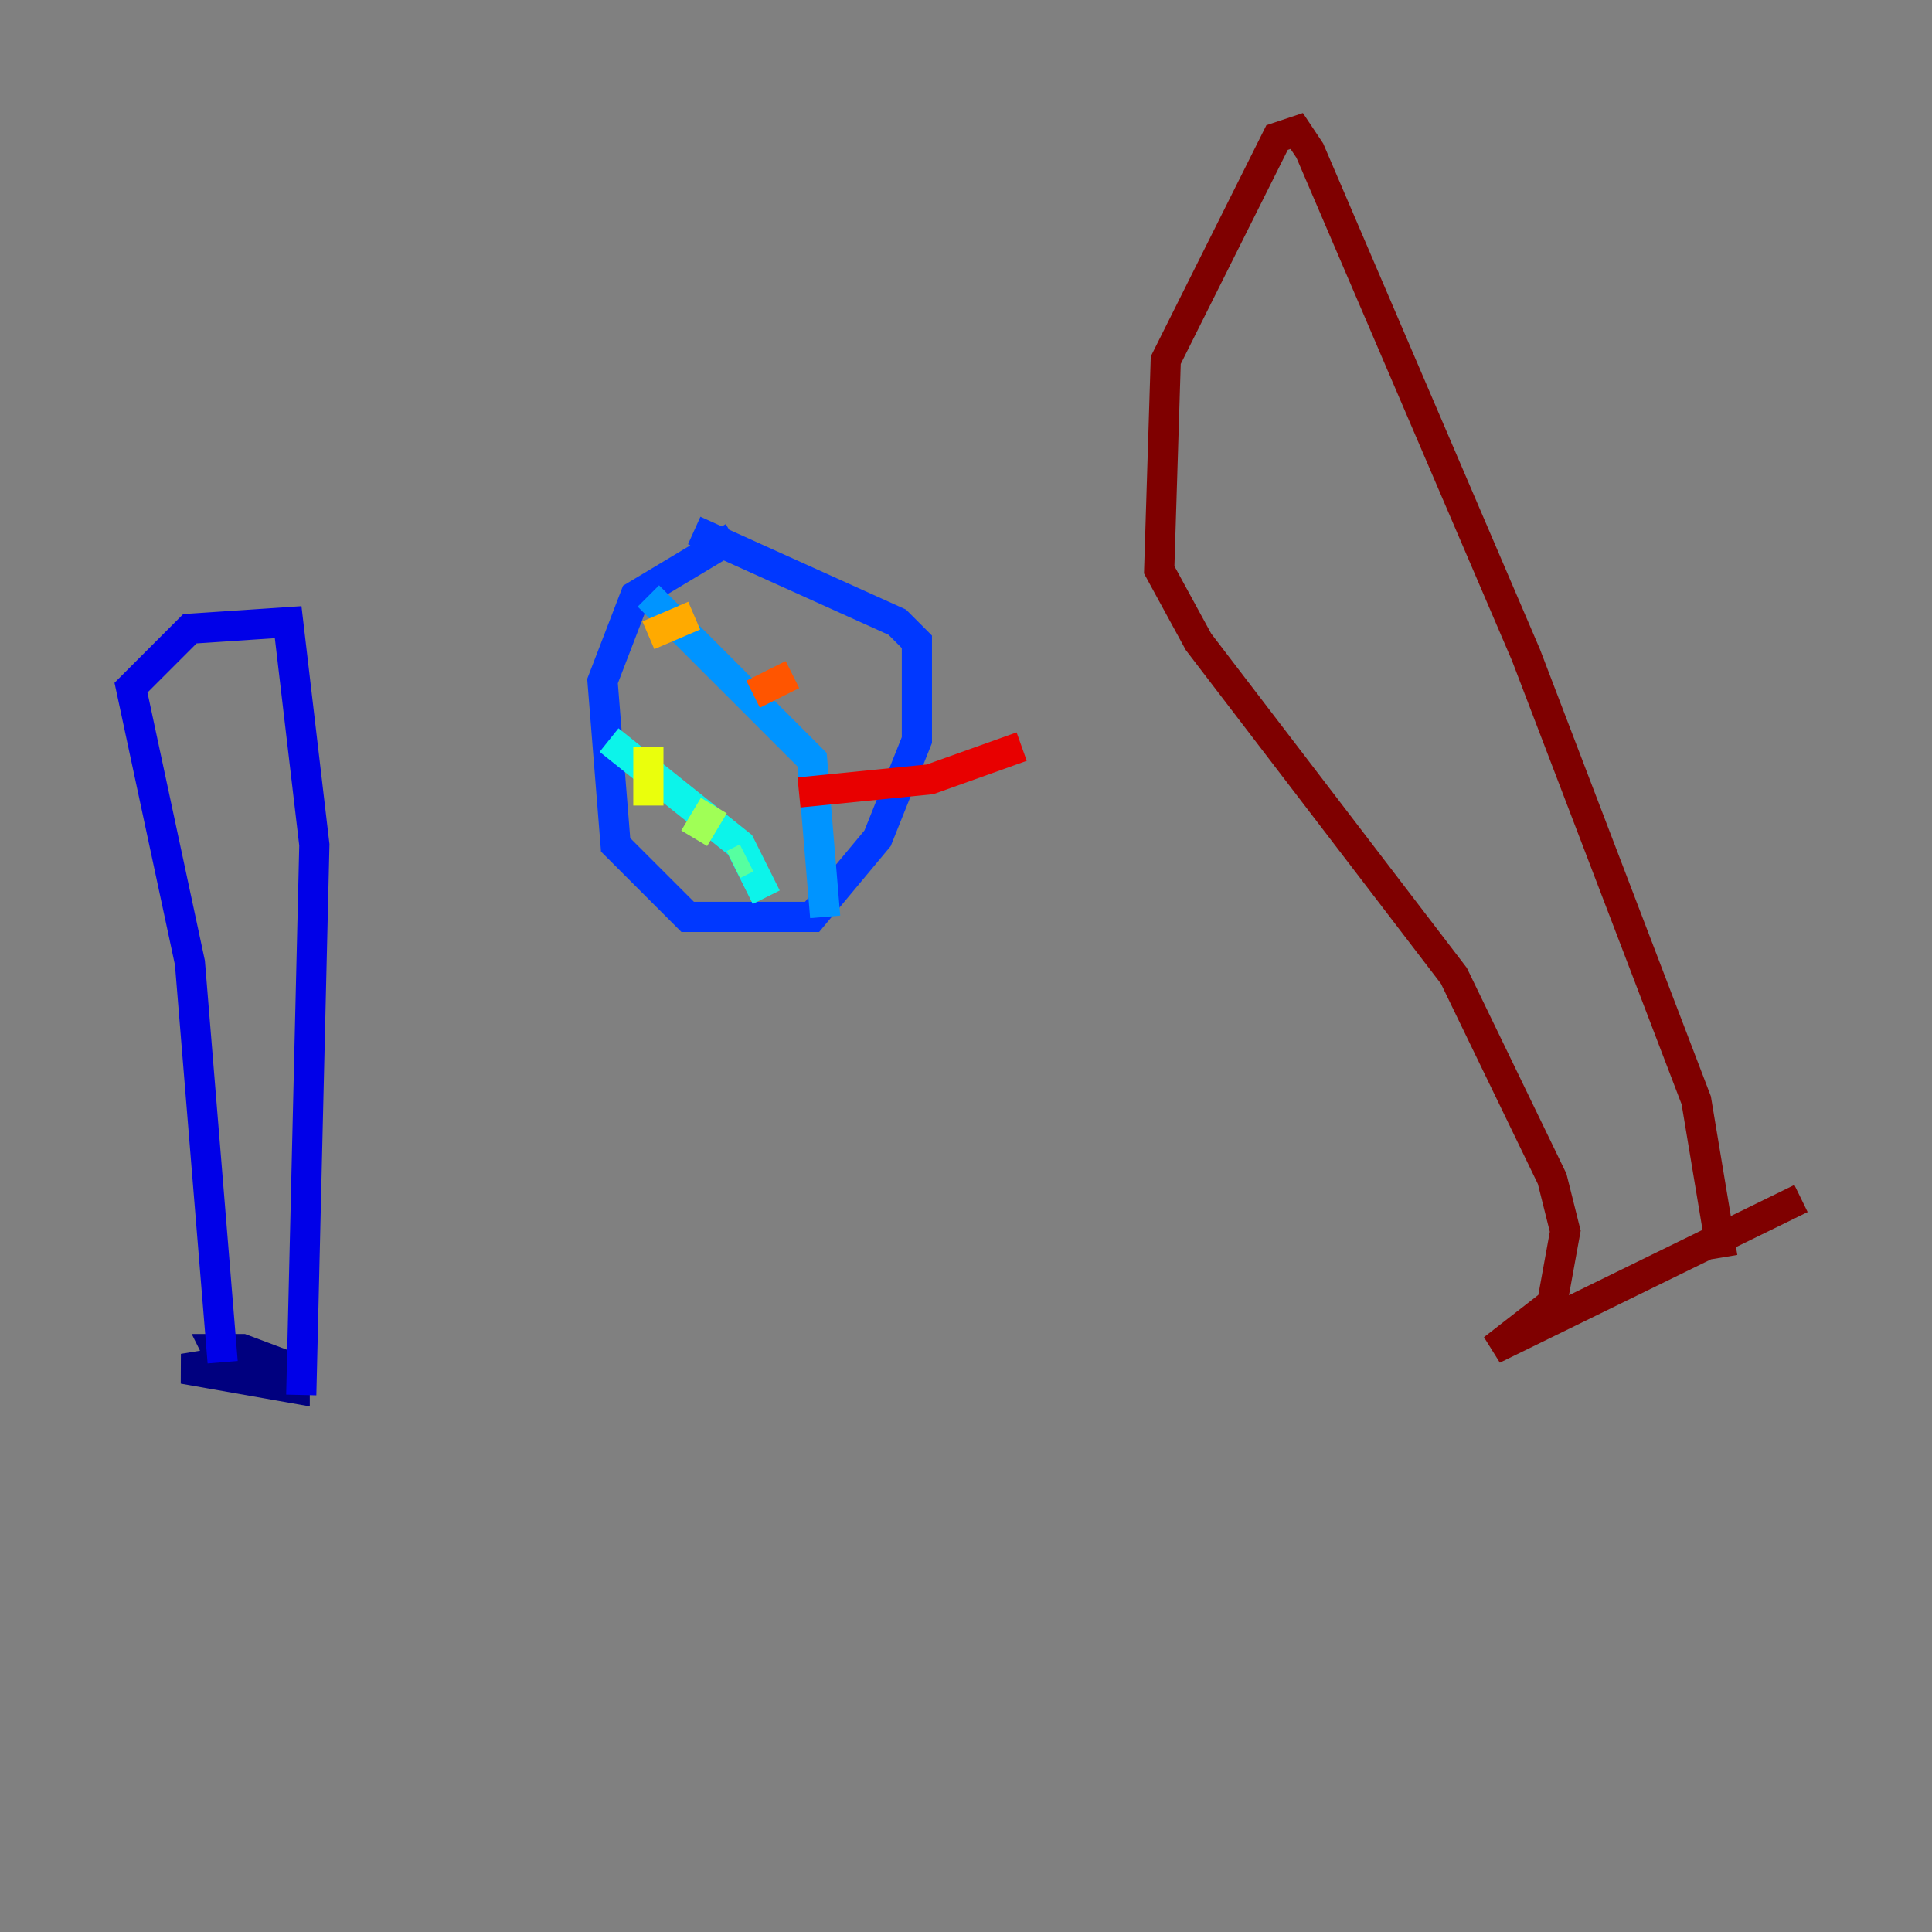 <?xml version="1.0" encoding="utf-8" ?>
<svg baseProfile="tiny" height="128" version="1.2" viewBox="0,0,128,128" width="128" xmlns="http://www.w3.org/2000/svg" xmlns:ev="http://www.w3.org/2001/xml-events" xmlns:xlink="http://www.w3.org/1999/xlink"><rect x="0" y="0" width="128" height="128" fill="#808080" stroke="none"/><defs /><polyline fill="none" points="17.356,89.817 12.149,90.685 19.525,91.986 19.525,90.685 16.054,89.383 14.319,89.383 14.752,90.251" stroke="#00007f" stroke-width="2" /><polyline fill="none" points="14.752,90.251 12.583,63.783 8.678,45.559 12.583,41.654 19.091,41.22 20.827,55.973 19.959,92.42" stroke="#0000e8" stroke-width="2" /><polyline fill="none" points="48.597,35.58 42.088,39.485 39.919,45.125 40.786,55.973 45.559,60.746 53.803,60.746 58.142,55.539 60.746,49.031 60.746,42.522 59.444,41.22 45.993,35.146" stroke="#0038ff" stroke-width="2" /><polyline fill="none" points="42.956,39.485 53.803,50.332 54.671,60.746" stroke="#0094ff" stroke-width="2" /><polyline fill="none" points="40.352,49.031 49.031,55.973 50.766,59.444" stroke="#0cf4ea" stroke-width="2" /><polyline fill="none" points="48.597,57.275 49.464,56.841" stroke="#56ffa0" stroke-width="2" /><polyline fill="none" points="45.993,55.539 47.295,53.37" stroke="#a0ff56" stroke-width="2" /><polyline fill="none" points="42.956,53.37 42.956,49.464" stroke="#eaff0c" stroke-width="2" /><polyline fill="none" points="42.956,42.088 45.993,40.786" stroke="#ffaa00" stroke-width="2" /><polyline fill="none" points="49.898,45.993 52.502,44.691" stroke="#ff5500" stroke-width="2" /><polyline fill="none" points="52.936,52.502 61.614,51.634 67.688,49.464" stroke="#e80000" stroke-width="2" /><polyline fill="none" points="114.115,83.308 112.38,72.895 101.098,43.39 86.78,9.98 85.912,8.678 84.61,9.112 77.234,23.864 76.8,37.749 79.403,42.522 96.325,64.651 102.834,78.102 103.702,81.573 102.834,86.346 98.929,89.383 119.322,79.403" stroke="#7f0000" stroke-width="2" /></svg>